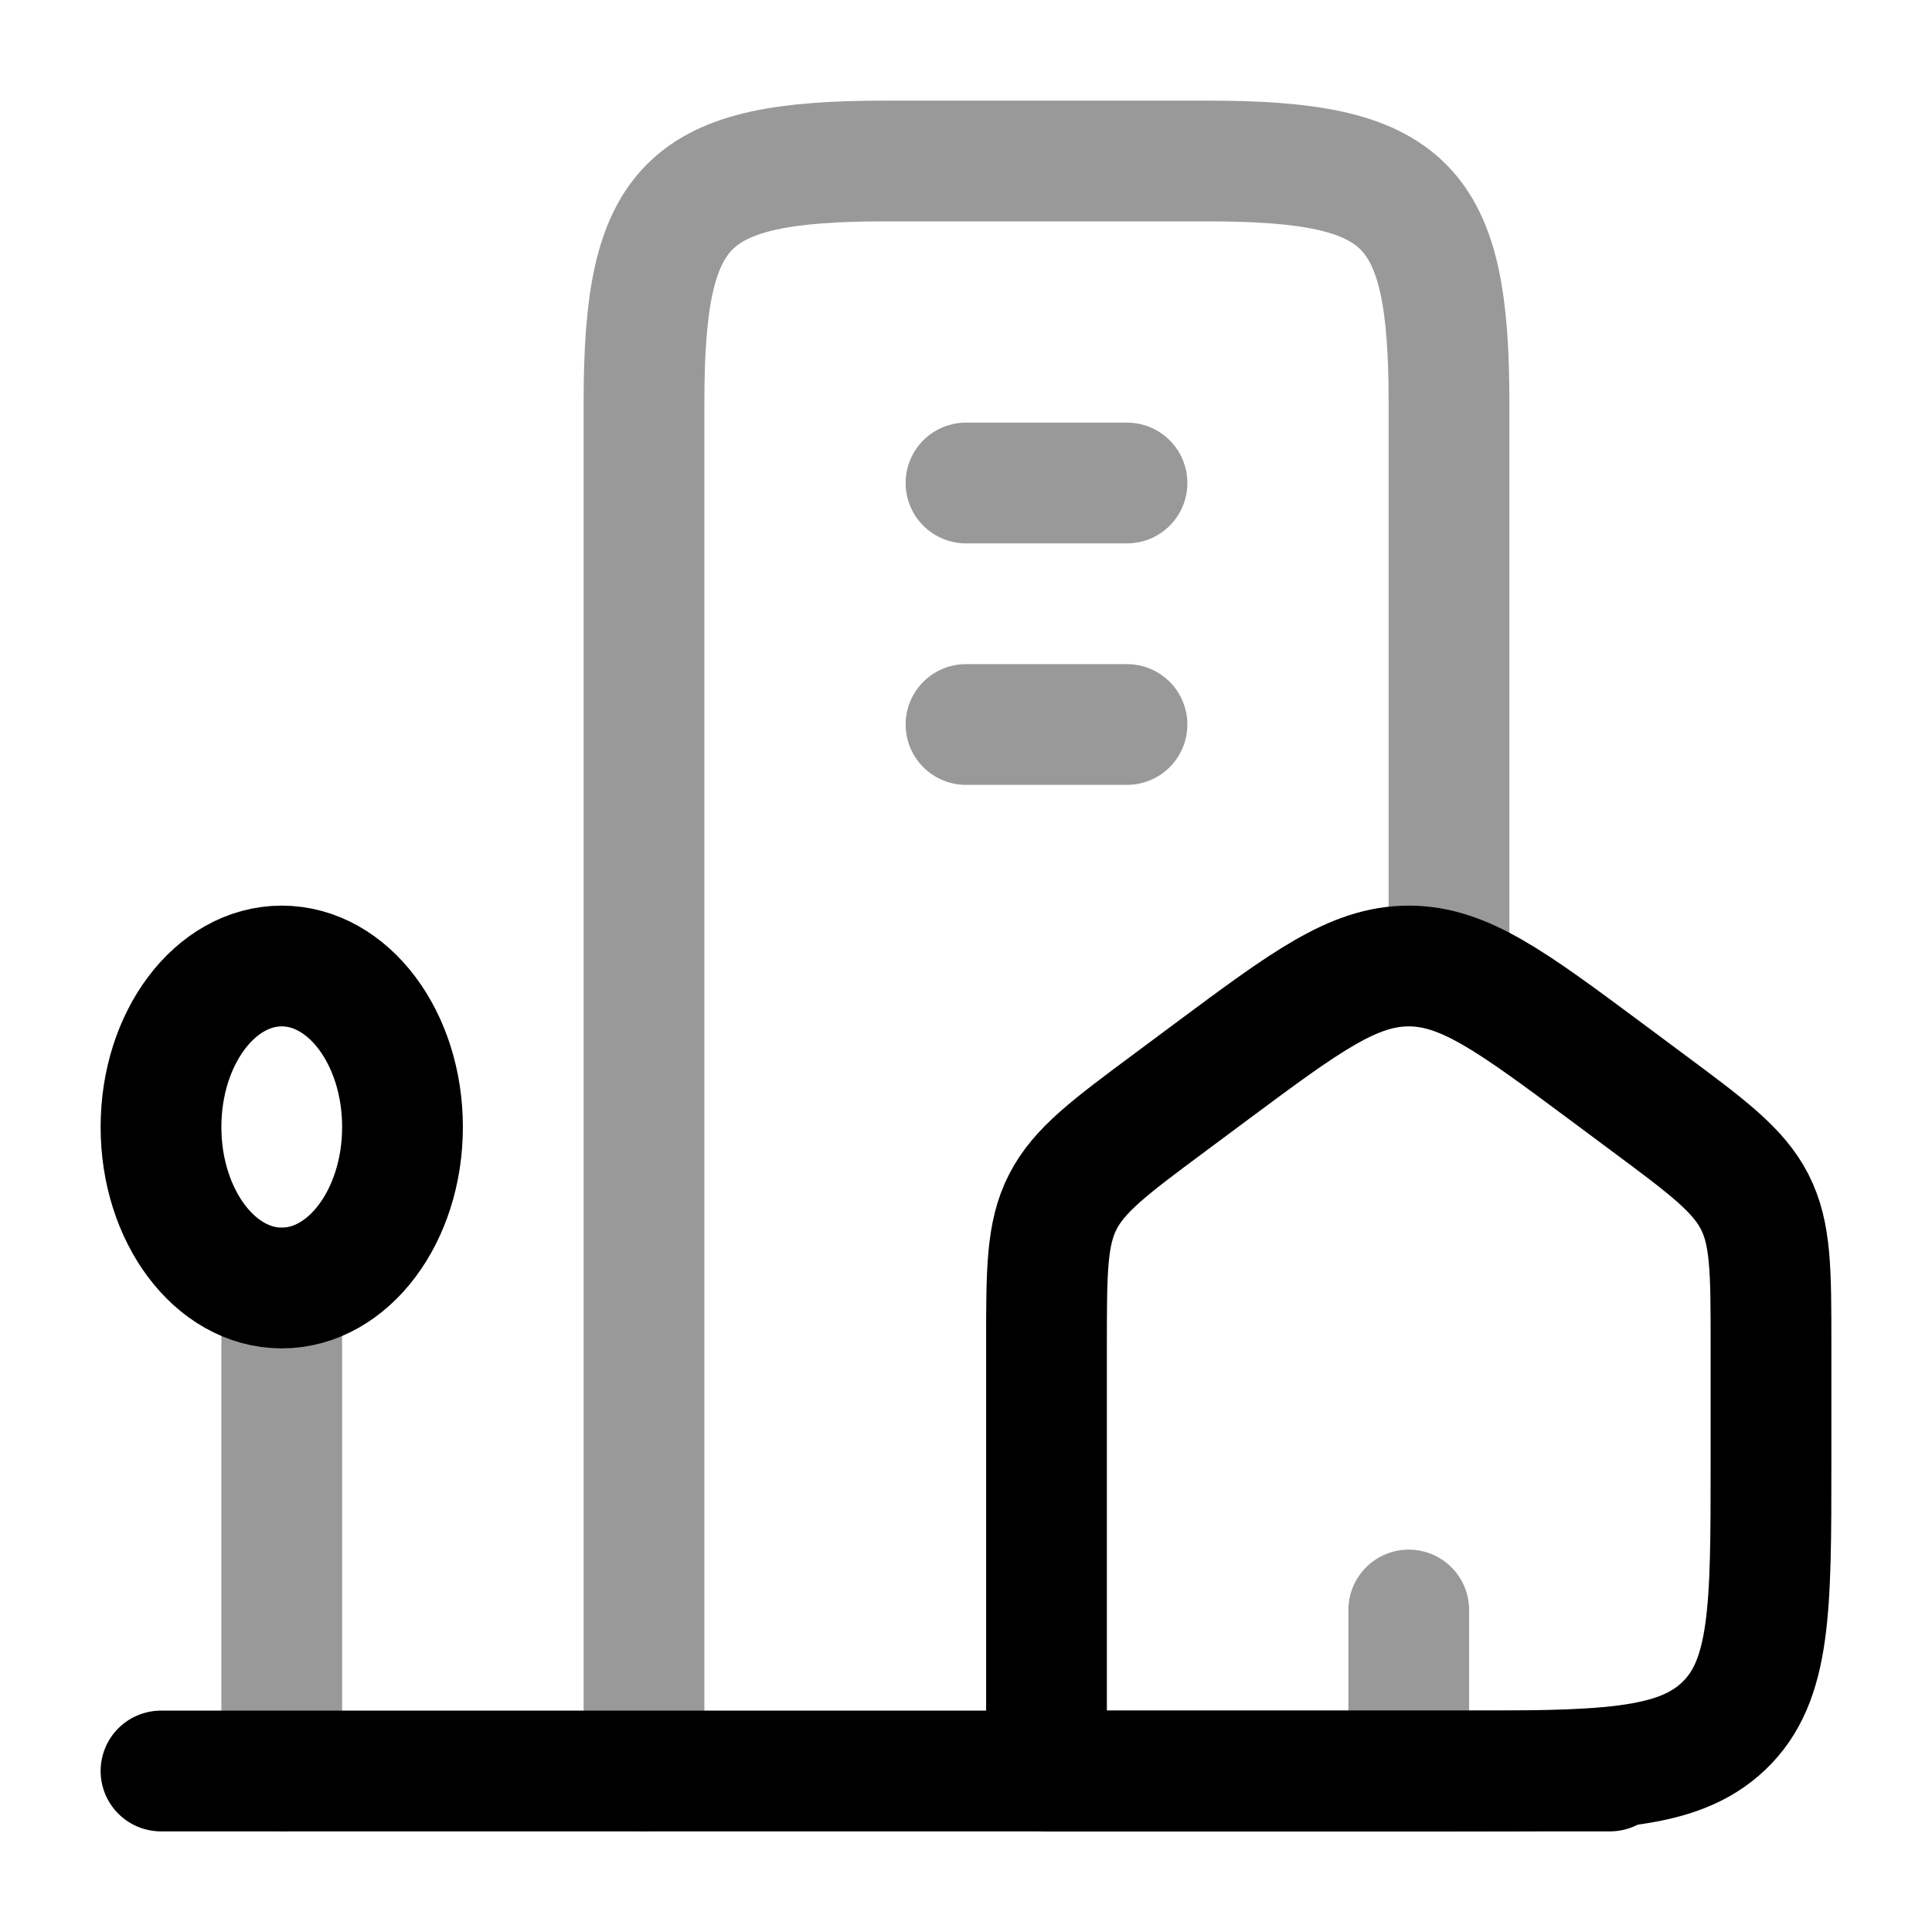 <svg width="24" height="24" viewBox="0 0 24 24" fill="none" xmlns="http://www.w3.org/2000/svg">
<path d="M13 16.703C13 15.785 13 15.326 13.203 14.929C13.407 14.532 13.786 14.25 14.544 13.687L15.044 13.315C16.224 12.438 16.814 12 17.5 12C18.186 12 18.776 12.438 19.956 13.315L20.456 13.687C21.214 14.25 21.593 14.532 21.797 14.929C22 15.326 22 15.785 22 16.703V18.178C22 19.98 22 20.881 21.414 21.44C20.828 22 19.886 22 18 22H13V16.703Z" stroke="currentColor" stroke-width="1.5" stroke-linejoin="round"/>
<path opacity="0.4" d="M18 12V5C18 2.518 17.482 2 15 2H11C8.518 2 8 2.518 8 5V22" stroke="currentColor" stroke-width="1.5" stroke-linecap="round" stroke-linejoin="round"/>
<ellipse cx="3.5" cy="14" rx="1.5" ry="2" stroke="currentColor" stroke-width="1.5"/>
<path opacity="0.4" d="M3.5 16V22" stroke="currentColor" stroke-width="1.5" stroke-linecap="round"/>
<path d="M2 22H20" stroke="currentColor" stroke-width="1.5" stroke-linecap="round"/>
<path opacity="0.4" d="M12 6H14M12 9H14" stroke="currentColor" stroke-width="1.5" stroke-linecap="round"/>
<path opacity="0.4" d="M17.5 22L17.5 20" stroke="currentColor" stroke-width="1.5" stroke-linecap="round" stroke-linejoin="round"/>
</svg>
